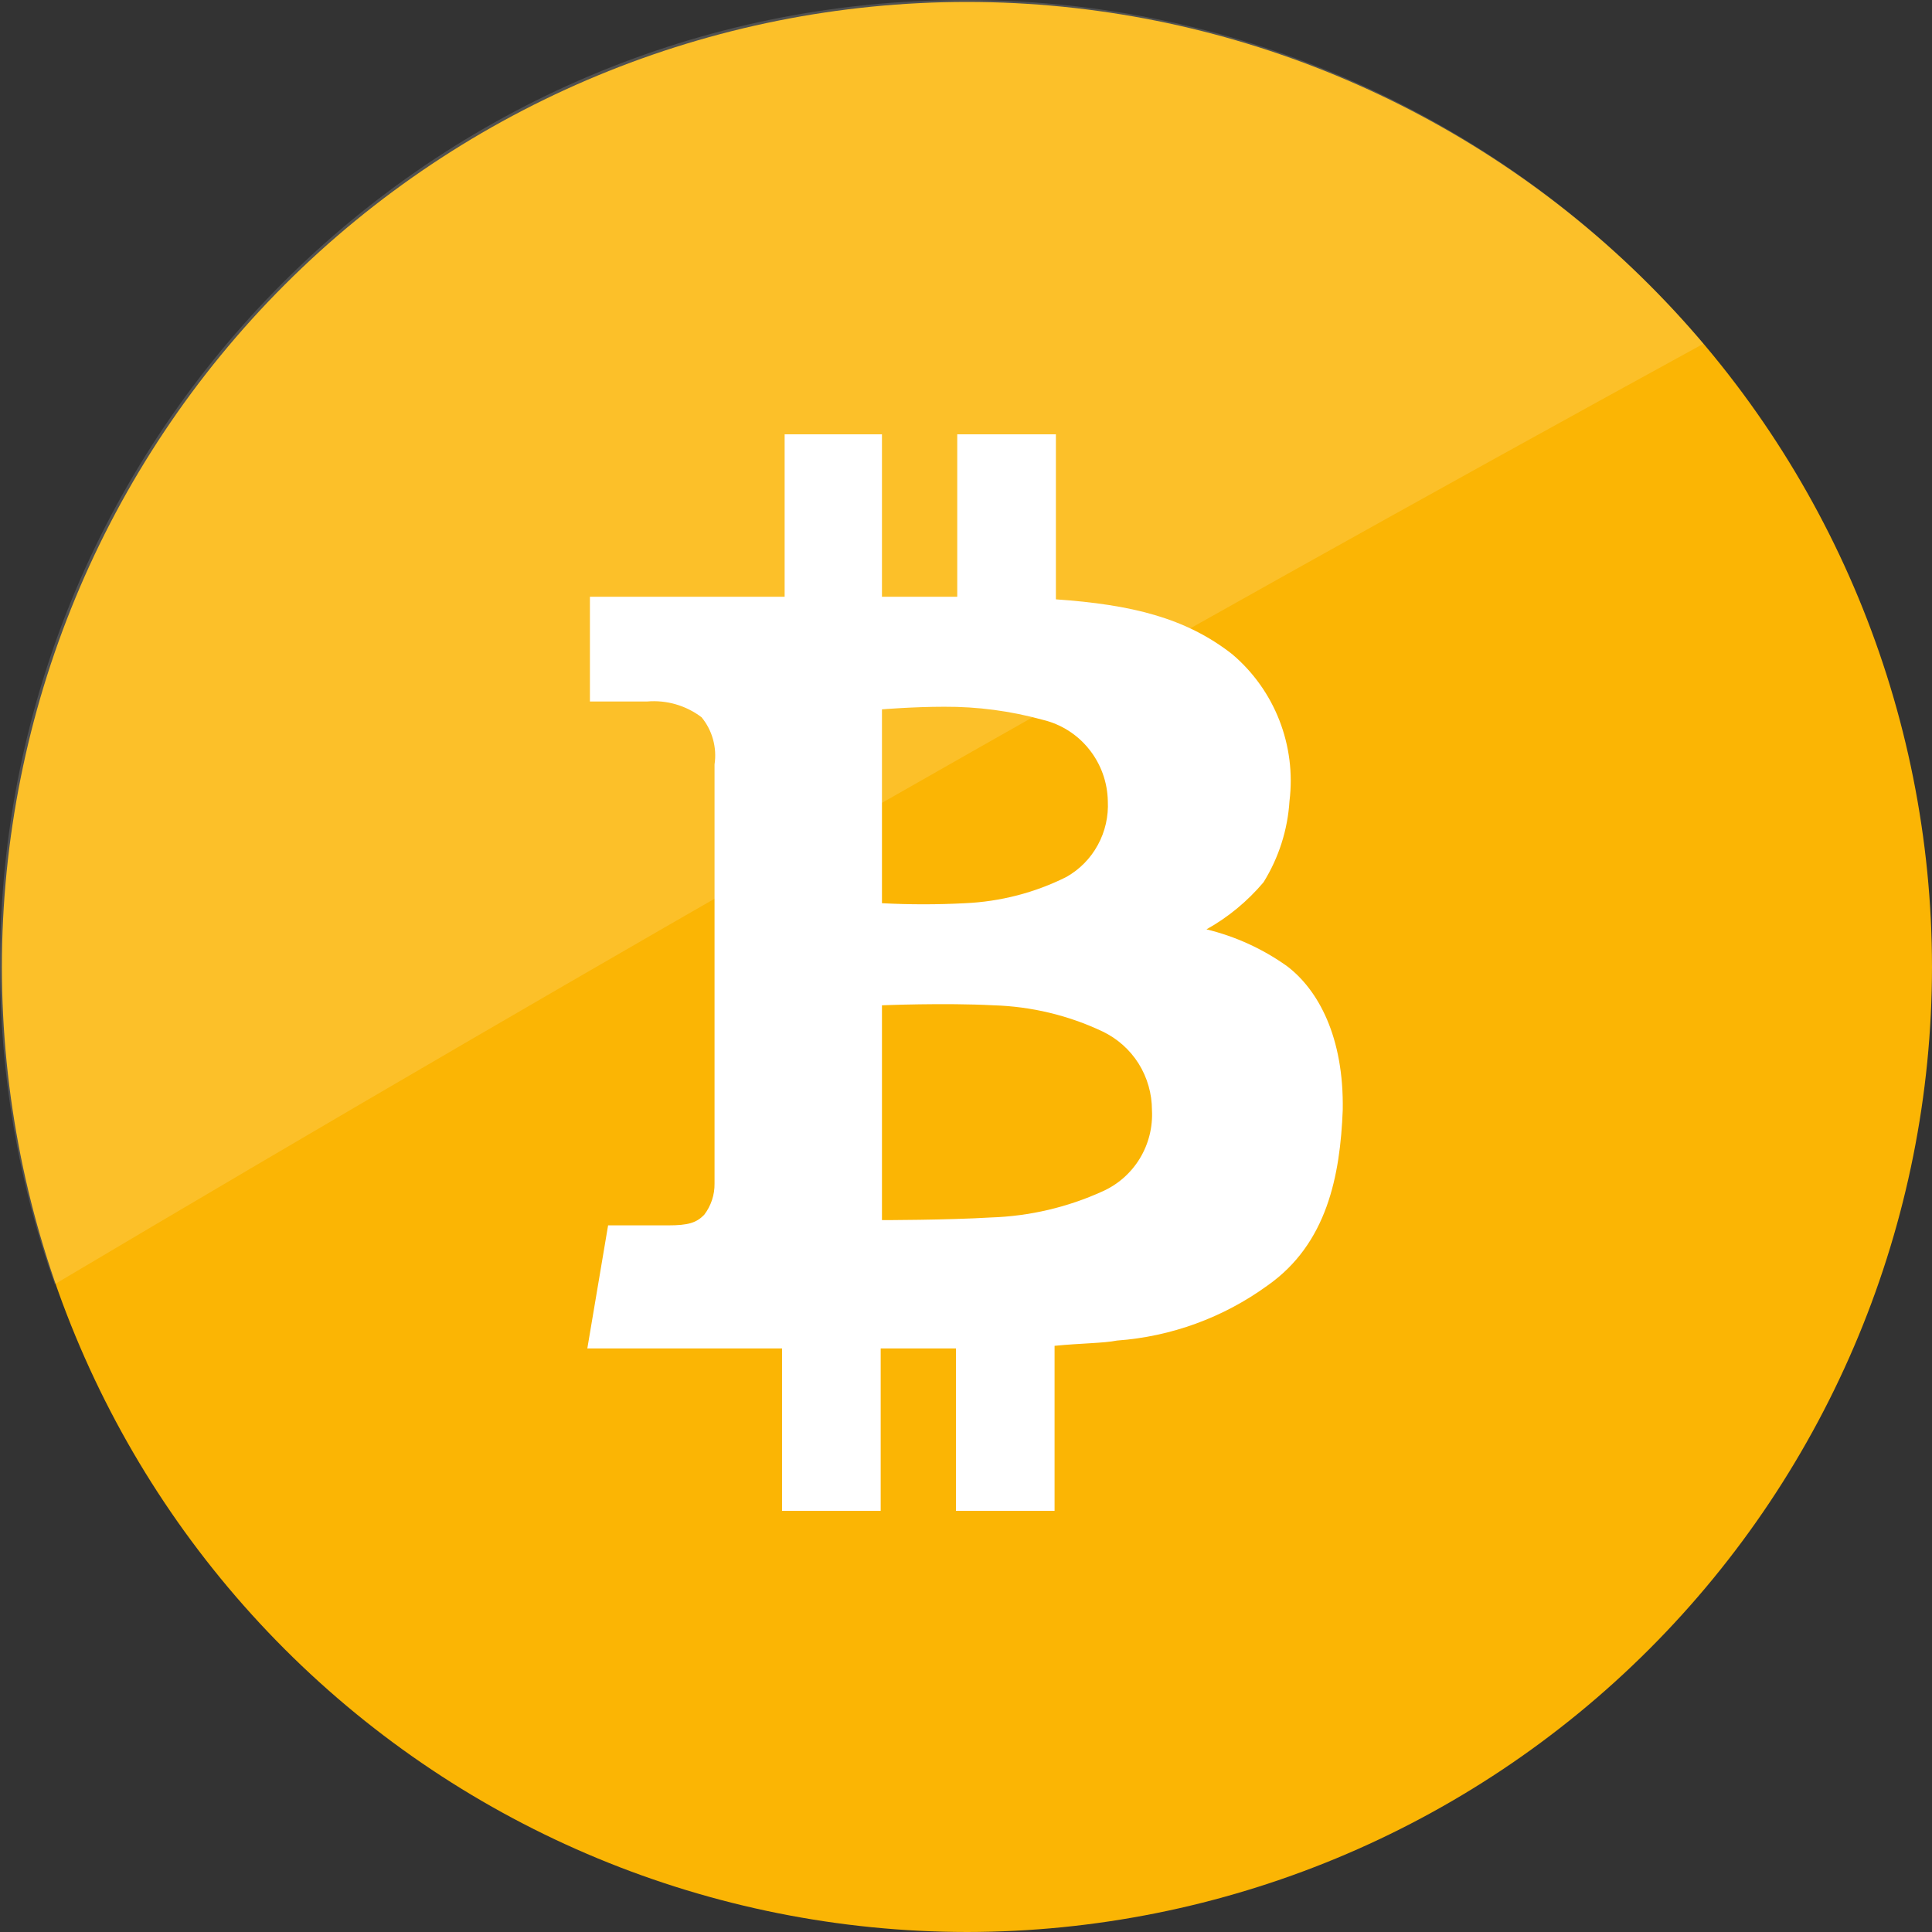 <svg width="32" height="32" viewBox="0 0 32 32" fill="none" xmlns="http://www.w3.org/2000/svg">
<rect x="0" y="0" width="32" height="32" fill="#333333" stroke="none"/>
<path d="M32 16.016C31.998 20.254 30.313 24.319 27.316 27.316C24.319 30.313 20.254 31.997 16.016 32C11.777 31.997 7.713 30.313 4.716 27.316C1.719 24.319 0.034 20.254 0.031 16.016C0.034 11.777 1.719 7.713 4.716 4.716C7.713 1.719 11.777 0.034 16.016 0.032C20.254 0.034 24.319 1.719 27.316 4.716C30.313 7.713 31.998 11.777 32 16.016Z" fill="#FBB504"/>
<path opacity="0.15" d="M28.215 5.693C25.275 2.221 20.895 0 15.984 0C7.163 0 0 7.163 0 15.984C0 17.83 0.313 19.613 0.907 21.27C9.916 15.922 19.019 10.729 28.215 5.693Z" fill="white"/>
<path d="M21.315 16.001C20.913 15.715 20.461 15.509 19.983 15.393C20.342 15.193 20.662 14.928 20.928 14.613C21.18 14.207 21.328 13.745 21.358 13.268C21.414 12.815 21.356 12.356 21.191 11.932C21.026 11.508 20.758 11.132 20.412 10.838C19.639 10.231 18.736 10.014 17.489 9.927V7.194H15.855V9.884H14.608V7.194H12.996V9.884H9.771V11.619H10.717C11.04 11.591 11.361 11.684 11.62 11.88C11.708 11.987 11.773 12.112 11.81 12.247C11.847 12.382 11.856 12.522 11.835 12.661V19.602C11.838 19.79 11.777 19.973 11.663 20.122C11.534 20.252 11.405 20.296 11.061 20.296H10.072L9.728 22.334H12.953V25.024H14.587V22.334H15.834V25.024H17.467V22.291C17.897 22.248 18.284 22.248 18.499 22.204C19.398 22.139 20.261 21.824 20.993 21.293C21.982 20.599 22.197 19.471 22.24 18.387C22.261 17.172 21.831 16.391 21.315 16.001ZM14.608 11.749C14.608 11.749 15.124 11.706 15.64 11.706C16.192 11.703 16.741 11.776 17.274 11.923C17.575 11.995 17.845 12.166 18.039 12.41C18.234 12.653 18.343 12.955 18.349 13.268C18.362 13.521 18.305 13.774 18.183 13.996C18.062 14.219 17.881 14.402 17.661 14.526C17.138 14.787 16.567 14.934 15.984 14.96C15.526 14.984 15.066 14.984 14.608 14.96V11.749ZM18.263 19.732C17.681 19.997 17.052 20.144 16.414 20.165C15.683 20.209 14.608 20.209 14.608 20.209V16.651C14.608 16.651 15.64 16.608 16.457 16.651C17.082 16.67 17.697 16.817 18.263 17.085C18.507 17.202 18.714 17.386 18.859 17.616C19.003 17.847 19.08 18.114 19.08 18.387C19.095 18.668 19.025 18.947 18.879 19.188C18.733 19.428 18.518 19.618 18.263 19.732Z" fill="white"/>
</svg>
